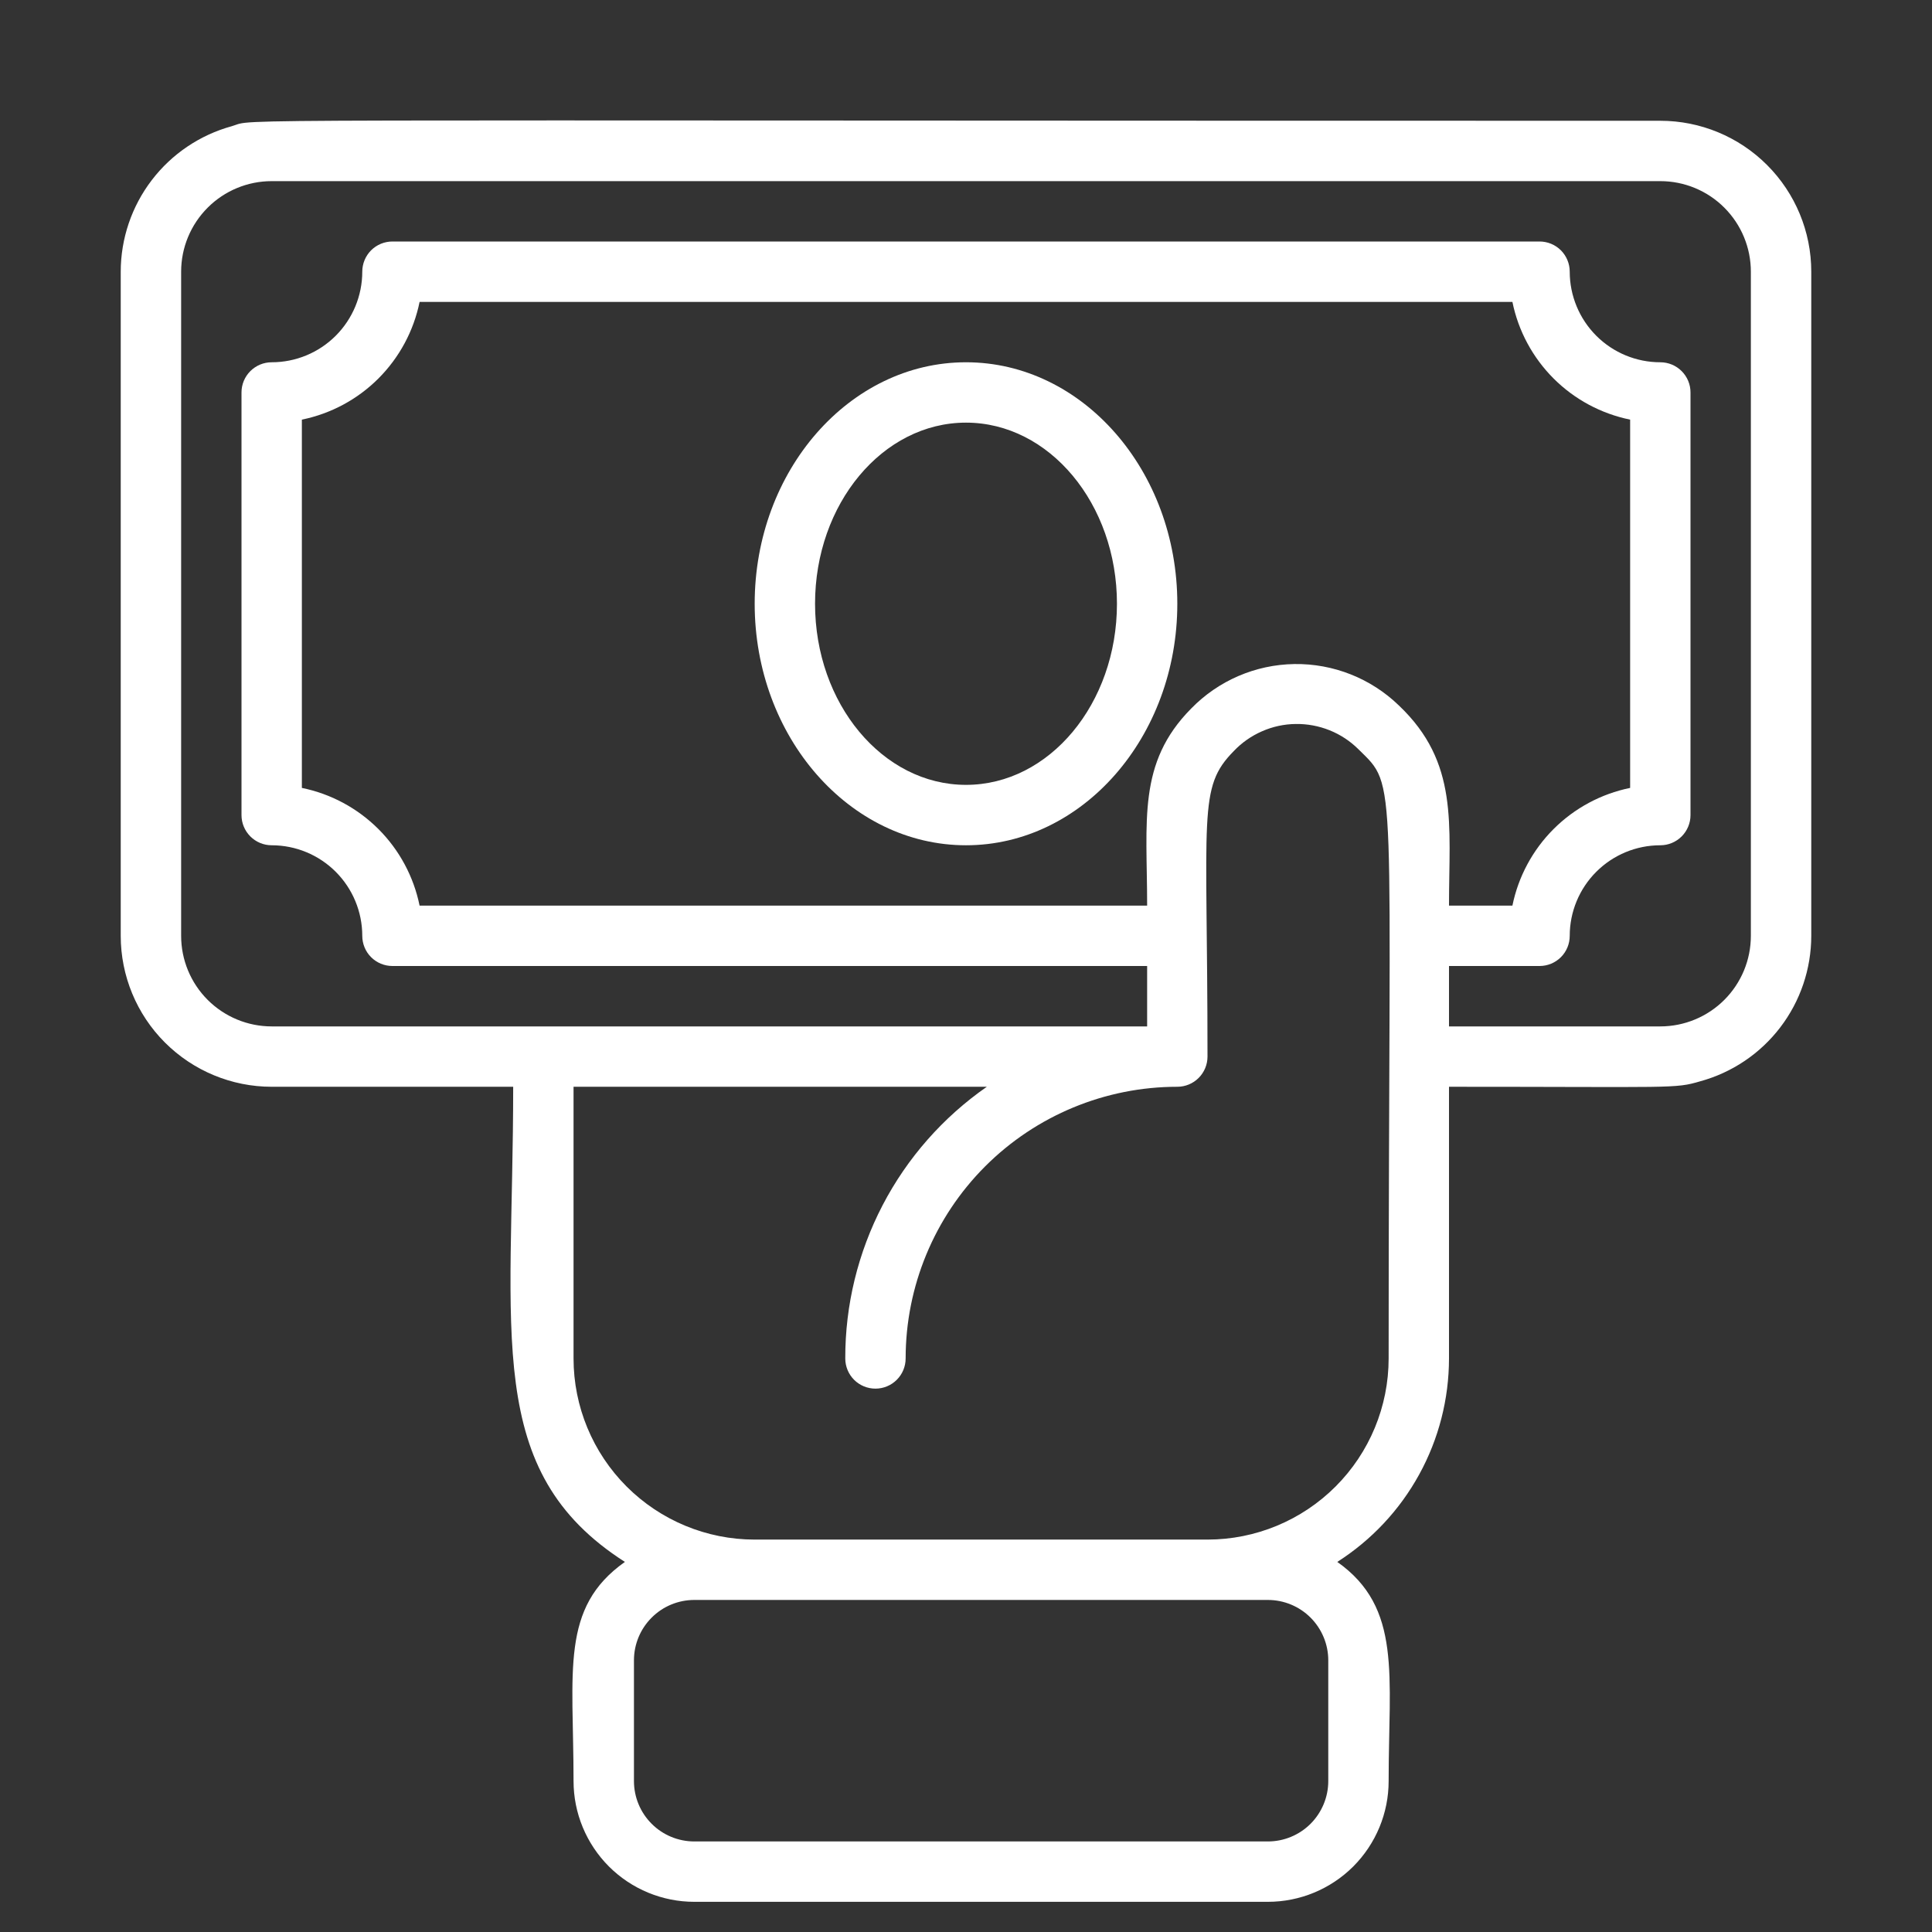 <svg width="45" height="45" viewBox="0 0 45 45" fill="none" xmlns="http://www.w3.org/2000/svg">
<rect x="0" y="0" width="45" height="45" fill="#333333" stroke="none"/>
<path d="M22.5 8.438C19.786 8.438 17.578 10.962 17.578 14.062C17.578 17.163 19.786 19.688 22.5 19.688C25.214 19.688 27.422 17.163 27.422 14.062C27.422 10.962 25.214 8.438 22.5 8.438ZM22.5 18.281C20.559 18.281 18.984 16.39 18.984 14.062C18.984 11.735 20.559 9.844 22.5 9.844C24.441 9.844 26.016 11.735 26.016 14.062C26.016 16.39 24.441 18.281 22.5 18.281Z" fill="white"/>
<path d="M38.672 2.813C3.698 2.813 6.04 2.757 5.4 2.939C4.657 3.143 4.001 3.585 3.534 4.197C3.066 4.809 2.813 5.558 2.812 6.328V21.797C2.812 22.73 3.183 23.624 3.842 24.283C4.502 24.942 5.396 25.313 6.328 25.313H11.953C11.953 31.093 11.25 34.264 14.555 36.38C13.043 37.449 13.359 38.918 13.359 41.485C13.359 42.231 13.656 42.946 14.183 43.474C14.711 44.001 15.426 44.297 16.172 44.297H29.531C30.277 44.297 30.992 44.001 31.52 43.474C32.047 42.946 32.344 42.231 32.344 41.485C32.344 39.017 32.66 37.449 31.148 36.38C31.945 35.872 32.601 35.172 33.056 34.343C33.511 33.515 33.749 32.586 33.75 31.641V25.313C39.016 25.313 39.002 25.362 39.6 25.186C40.343 24.983 40.999 24.541 41.466 23.929C41.934 23.317 42.187 22.568 42.188 21.797V6.328C42.188 5.396 41.817 4.502 41.158 3.843C40.498 3.183 39.604 2.813 38.672 2.813ZM29.531 37.266C29.904 37.266 30.262 37.414 30.526 37.678C30.789 37.942 30.938 38.299 30.938 38.672V41.485C30.938 41.858 30.789 42.215 30.526 42.479C30.262 42.743 29.904 42.891 29.531 42.891H16.172C15.799 42.891 15.441 42.743 15.178 42.479C14.914 42.215 14.766 41.858 14.766 41.485V38.672C14.766 38.299 14.914 37.942 15.178 37.678C15.441 37.414 15.799 37.266 16.172 37.266H29.531ZM32.344 31.641C32.344 32.76 31.899 33.833 31.108 34.624C30.317 35.415 29.244 35.86 28.125 35.86H17.578C16.459 35.86 15.386 35.415 14.595 34.624C13.804 33.833 13.359 32.76 13.359 31.641V25.313H22.985C21.965 26.023 21.132 26.969 20.558 28.071C19.984 29.174 19.685 30.398 19.688 31.641C19.688 31.828 19.762 32.006 19.893 32.138C20.025 32.27 20.204 32.344 20.391 32.344C20.577 32.344 20.756 32.27 20.888 32.138C21.02 32.006 21.094 31.828 21.094 31.641C21.094 29.963 21.761 28.353 22.947 27.166C24.134 25.98 25.744 25.313 27.422 25.313C27.608 25.313 27.787 25.239 27.919 25.107C28.051 24.975 28.125 24.796 28.125 24.61C28.125 18.921 27.893 18.352 28.737 17.494C28.923 17.298 29.147 17.141 29.395 17.033C29.642 16.924 29.909 16.866 30.18 16.863C30.45 16.859 30.719 16.909 30.97 17.01C31.221 17.111 31.449 17.261 31.641 17.452C32.569 18.366 32.344 17.803 32.344 31.641ZM32.583 16.432C31.932 15.801 31.056 15.454 30.149 15.467C29.243 15.48 28.378 15.853 27.745 16.503C26.487 17.775 26.719 19.104 26.719 21.094H9.773C9.636 20.419 9.302 19.798 8.815 19.311C8.327 18.823 7.707 18.49 7.031 18.352V9.774C7.707 9.636 8.327 9.303 8.815 8.815C9.302 8.327 9.636 7.707 9.773 7.032H35.227C35.364 7.707 35.698 8.327 36.185 8.815C36.673 9.303 37.293 9.636 37.969 9.774V18.352C37.293 18.49 36.673 18.823 36.185 19.311C35.698 19.798 35.364 20.419 35.227 21.094H33.75C33.75 19.196 33.982 17.761 32.583 16.432ZM40.781 21.797C40.781 22.357 40.559 22.893 40.163 23.289C39.768 23.684 39.231 23.907 38.672 23.907H33.75V22.5H35.859C36.046 22.5 36.225 22.426 36.357 22.294C36.488 22.163 36.562 21.984 36.562 21.797C36.562 21.238 36.785 20.701 37.18 20.306C37.576 19.91 38.112 19.688 38.672 19.688C38.858 19.688 39.037 19.614 39.169 19.482C39.301 19.35 39.375 19.171 39.375 18.985V9.141C39.375 8.954 39.301 8.776 39.169 8.644C39.037 8.512 38.858 8.438 38.672 8.438C38.112 8.438 37.576 8.216 37.18 7.82C36.785 7.424 36.562 6.888 36.562 6.328C36.562 6.142 36.488 5.963 36.357 5.831C36.225 5.699 36.046 5.625 35.859 5.625H9.141C8.954 5.625 8.775 5.699 8.643 5.831C8.512 5.963 8.438 6.142 8.438 6.328C8.438 6.888 8.215 7.424 7.82 7.82C7.424 8.216 6.888 8.438 6.328 8.438C6.142 8.438 5.963 8.512 5.831 8.644C5.699 8.776 5.625 8.954 5.625 9.141V18.985C5.625 19.171 5.699 19.35 5.831 19.482C5.963 19.614 6.142 19.688 6.328 19.688C6.888 19.688 7.424 19.91 7.82 20.306C8.215 20.701 8.438 21.238 8.438 21.797C8.438 21.984 8.512 22.163 8.643 22.294C8.775 22.426 8.954 22.5 9.141 22.5H26.719V23.907H6.328C5.769 23.907 5.232 23.684 4.837 23.289C4.441 22.893 4.219 22.357 4.219 21.797V6.328C4.219 5.769 4.441 5.233 4.837 4.837C5.232 4.441 5.769 4.219 6.328 4.219H38.672C39.231 4.219 39.768 4.441 40.163 4.837C40.559 5.233 40.781 5.769 40.781 6.328V21.797Z" fill="white"/>
</svg>
